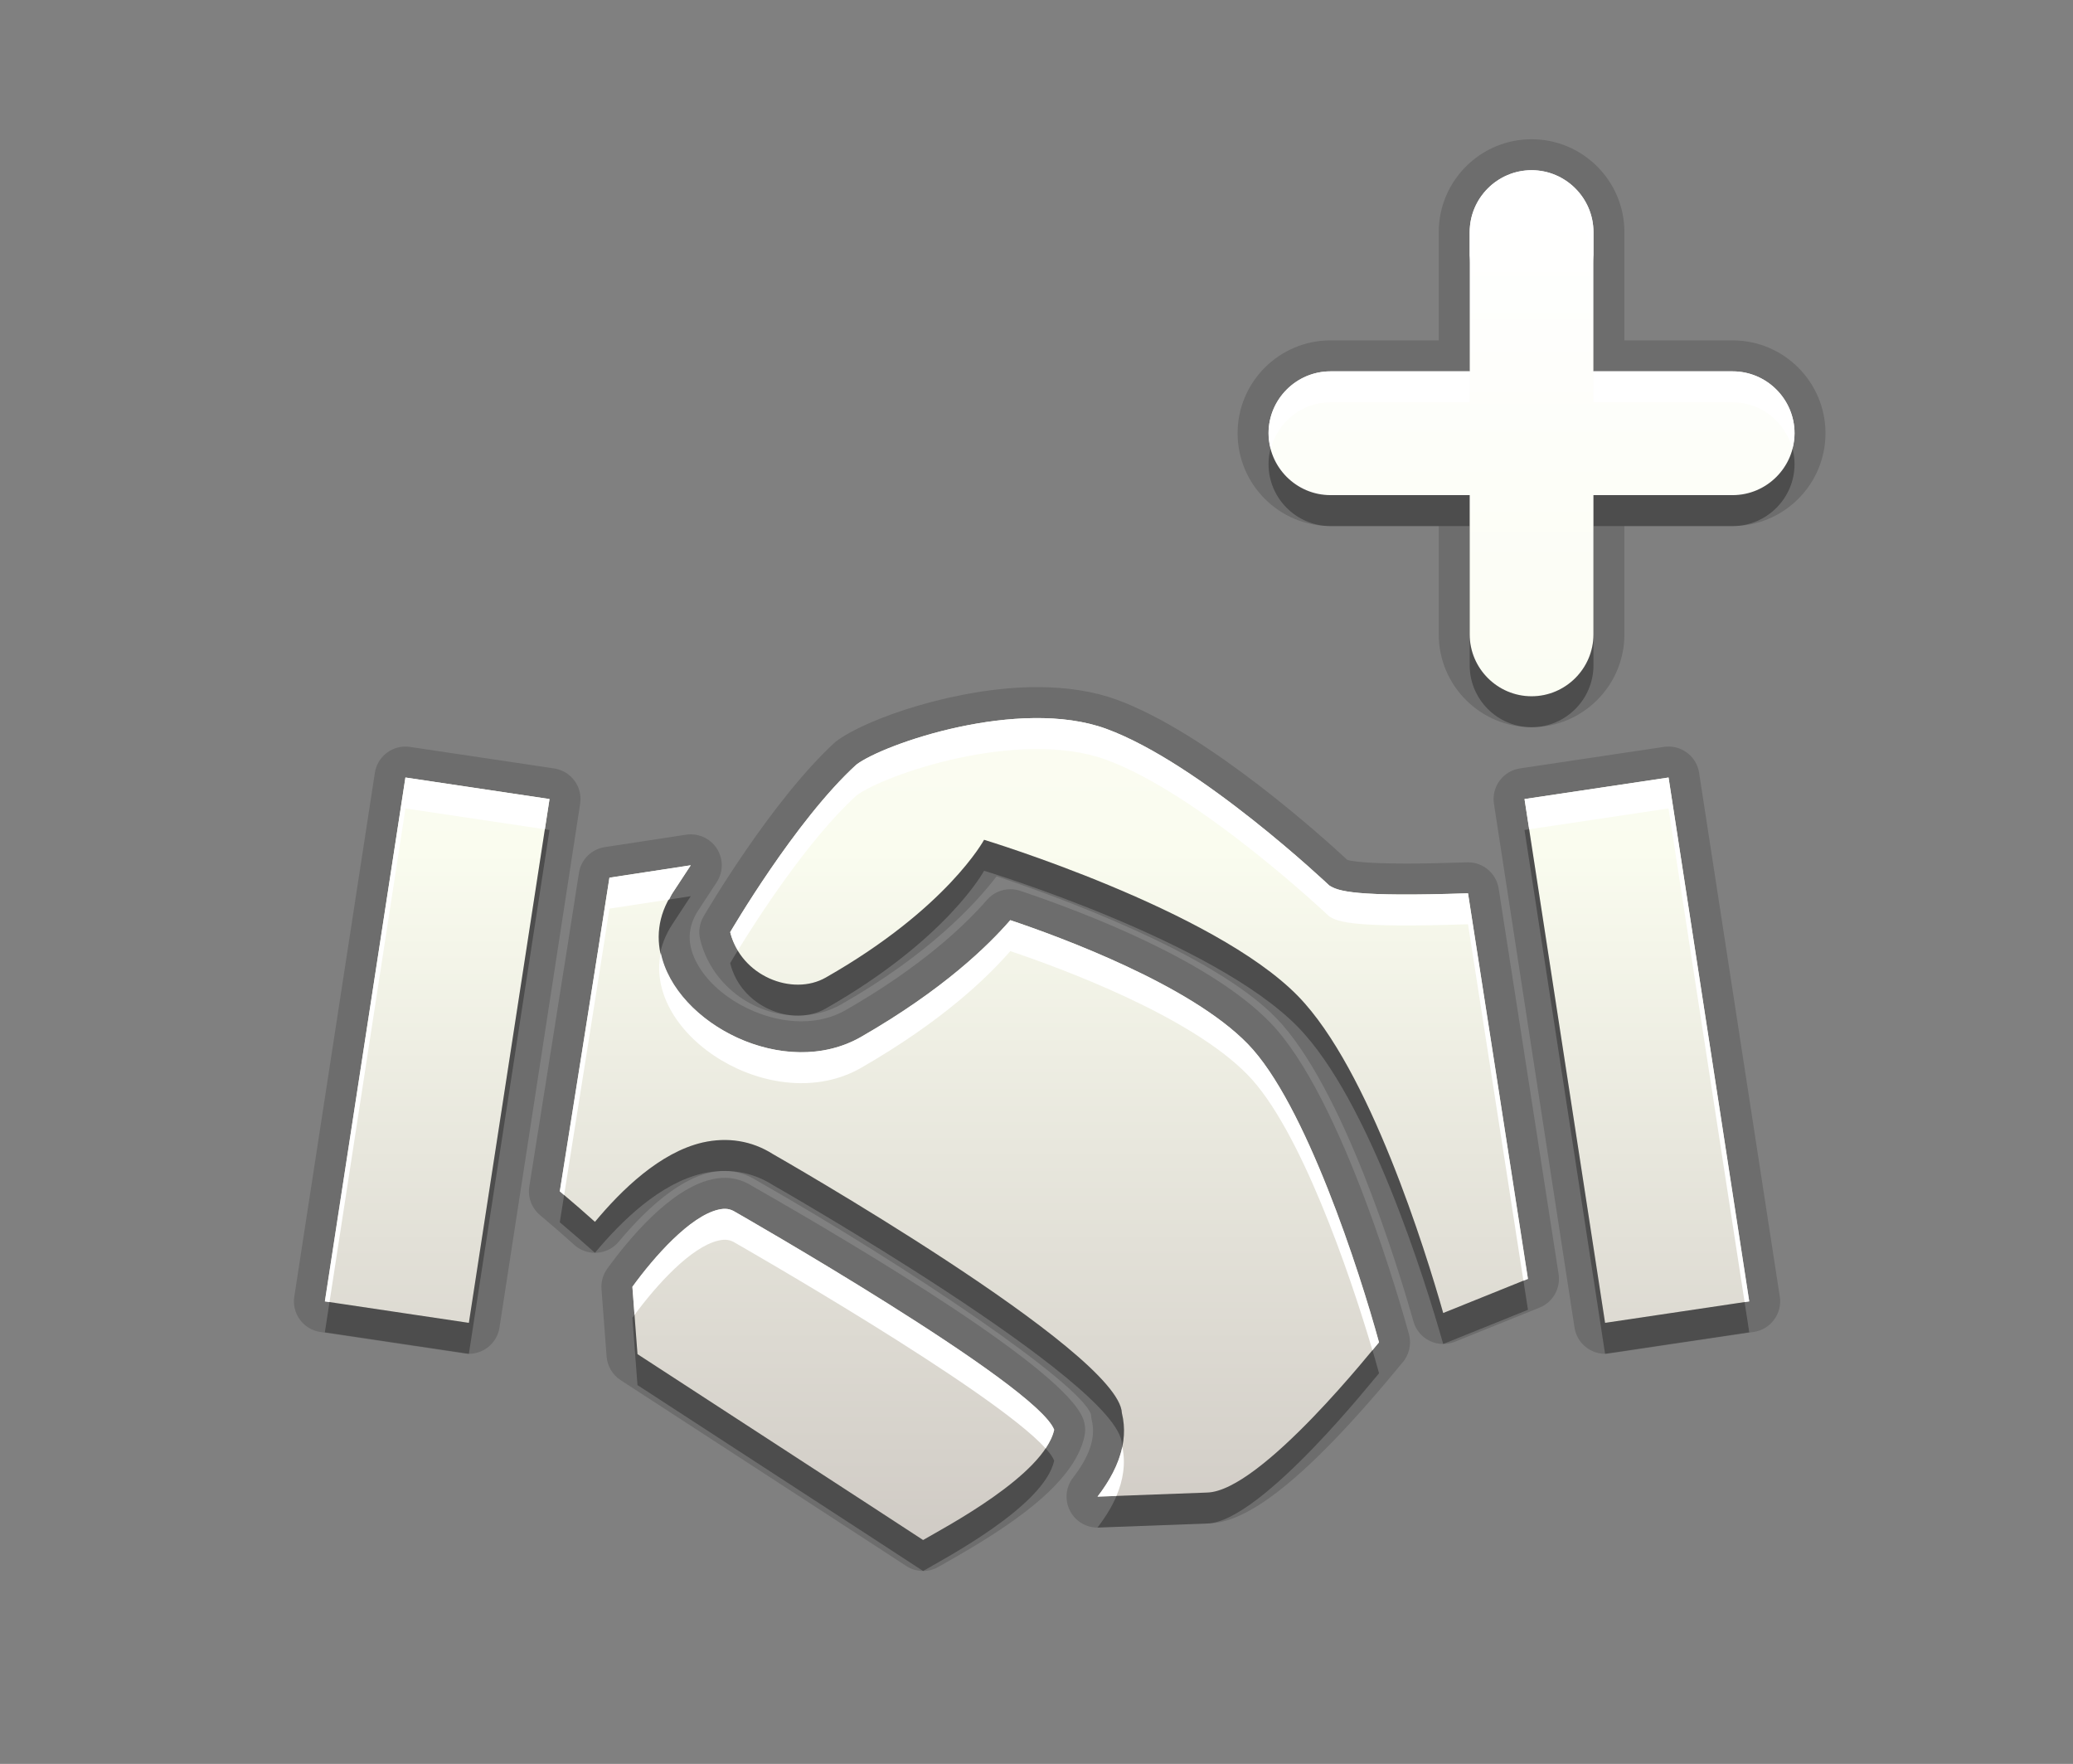 <?xml version="1.0" encoding="utf-8"?>
<!-- Generator: Adobe Illustrator 15.0.0, SVG Export Plug-In  -->
<!DOCTYPE svg PUBLIC "-//W3C//DTD SVG 1.1//EN" "http://www.w3.org/Graphics/SVG/1.1/DTD/svg11.dtd">
<svg version="1.1"
	 xmlns="http://www.w3.org/2000/svg" xmlns:xlink="http://www.w3.org/1999/xlink" xmlns:a="http://ns.adobe.com/AdobeSVGViewerExtensions/3.0/"
	 x="0px" y="0px" width="67px" height="57px" viewBox="0 0 67 57" enable-background="new 0 0 67 57" xml:space="preserve">
<rect x="0" y="0" width="67" height="57" fill="#808080" stroke="none"/>
<defs>
</defs>
<rect id="BOUNDING_BOX_1_" fill="none" width="67" height="57"/>
<path opacity="0.3" d="M23.766,40.166c-0.169-0.107-0.328-0.128-0.55-0.076c-0.916,0.214-2.071,1.518-2.777,2.493
	c0.054,0.688,0.125,1.67,0.165,2.176c0.795,0.519,8.237,5.353,9.231,6.007c0.705-0.412,3.912-2.093,4.236-3.563
	C33.501,45.72,23.766,40.166,23.766,40.166z M10.5,43.054l4.654,0.694l2.606-16.927l-4.657-0.695L10.5,43.054z M32.653,30.735
	c-0.707,0.813-2.151,2.237-4.822,3.772c-3.15,1.806-8.046-1.684-6.096-4.647l0.59-0.899c-1.028,0.156-2.091,0.322-2.628,0.401
	c-0.23,1.515-1.604,10.136-1.604,10.136c0.47,0.395,0.84,0.72,1.136,0.986c0.861-1.034,2.099-2.241,3.474-2.563
	c0.81-0.184,1.596-0.06,2.277,0.373c0,0,11.204,6.384,11.28,8.369c0.239,0.981-0.176,1.905-0.788,2.7l3.539-0.131
	c1.759-0.038,5.493-4.8,5.56-4.855c-0.623-2.275-2.38-7.732-4.242-9.642C38.466,32.82,34.287,31.285,32.653,30.735z M56,13h-4.499
	V8.5c0-1.1-0.899-2-2-2s-2,0.9-2,2V13H43c-1.1,0-2,0.9-2,2s0.9,2,2,2h4.501v4.5c0,1.1,0.899,2,2,2s2-0.9,2-2V17H56c1.1,0,2-0.9,2-2
	S57.1,13,56,13z M49.273,26.821l2.604,16.927l4.659-0.694l-2.608-16.928L49.273,26.821z M42.959,29.611c0,0-4.164-3.946-7.207-5.06
	c-2.822-1.027-7.2,0.491-8.075,1.159c-1.971,1.798-4.077,5.413-4.077,5.413c0.346,1.421,2.017,2.081,3.09,1.466
	c3.924-2.233,5.116-4.451,5.116-4.451s7.418,2.248,10.151,5.056c2.306,2.368,4.117,8.23,4.688,10.236
	c0.987-0.398,2.134-0.861,2.739-1.104c0,0-1.822-11.747-1.937-12.46C43.761,29.992,43.237,29.795,42.959,29.611z"/>
<path opacity="0.15" d="M29.835,50.766c-0.192,0-0.383-0.055-0.55-0.165c-0.673-0.442-4.307-2.805-6.826-4.442l-2.402-1.562
	c-0.26-0.17-0.426-0.45-0.451-0.759l-0.165-2.177c-0.019-0.237,0.048-0.473,0.187-0.664c0.682-0.942,2.025-2.569,3.36-2.881
	c0.154-0.036,0.297-0.054,0.438-0.054c0.311,0,0.605,0.088,0.876,0.26c3.71,2.115,10.095,5.941,10.703,7.522
	c0.07,0.183,0.085,0.382,0.043,0.574c-0.344,1.558-2.449,2.932-4.463,4.07l-0.246,0.14C30.184,50.721,30.009,50.766,29.835,50.766z
	 M35.472,49.364c-0.373,0-0.717-0.208-0.889-0.542c-0.178-0.345-0.141-0.761,0.097-1.068c0.542-0.704,0.741-1.31,0.608-1.853
	c-0.016-0.065-0.025-0.132-0.027-0.199c-0.362-1.014-5.868-4.742-10.776-7.538c-0.354-0.224-0.699-0.324-1.066-0.324
	c-0.16,0-0.327,0.02-0.495,0.058c-0.868,0.202-1.882,0.974-2.926,2.227c-0.174,0.209-0.426,0.338-0.697,0.357
	c-0.024,0.002-0.047,0.003-0.071,0.003c-0.247,0-0.485-0.091-0.669-0.257c-0.289-0.261-0.65-0.578-1.109-0.964
	c-0.269-0.226-0.4-0.576-0.344-0.923c0,0,1.373-8.615,1.603-10.129c0.066-0.435,0.408-0.775,0.843-0.839l2.624-0.4
	c0.05-0.008,0.1-0.011,0.149-0.011c0.337,0,0.656,0.171,0.842,0.46c0.213,0.332,0.211,0.758-0.006,1.088l-0.59,0.899
	c-0.36,0.548-0.377,1.108-0.05,1.714c0.578,1.072,2.031,1.881,3.379,1.881c0.531,0,1.013-0.123,1.434-0.363
	c2.424-1.394,3.82-2.706,4.565-3.562c0.193-0.222,0.47-0.344,0.754-0.344c0.107,0,0.214,0.017,0.319,0.052
	c2.187,0.736,6.144,2.267,8.073,4.251c2.339,2.398,4.276,9.296,4.49,10.075c0.091,0.333,0.003,0.687-0.226,0.938l-0.088,0.106
	c-3.715,4.509-5.312,5.056-6.189,5.075C39.032,49.233,35.483,49.364,35.472,49.364z M51.876,43.748
	c-0.485,0-0.911-0.354-0.987-0.848l-2.604-16.928c-0.04-0.263,0.025-0.531,0.184-0.745c0.157-0.214,0.394-0.356,0.657-0.396
	l4.654-0.695c0.05-0.007,0.1-0.011,0.148-0.011c0.485,0,0.911,0.354,0.987,0.848l2.608,16.928c0.041,0.263-0.025,0.531-0.184,0.745
	c-0.157,0.215-0.395,0.357-0.657,0.396l-4.659,0.694C51.975,43.744,51.925,43.748,51.876,43.748z M15.156,43.748
	c-0.049,0-0.099-0.004-0.149-0.011l-4.654-0.694c-0.263-0.039-0.5-0.182-0.658-0.396c-0.158-0.214-0.224-0.481-0.183-0.745
	l2.604-16.928c0.076-0.494,0.501-0.848,0.987-0.848c0.049,0,0.099,0.003,0.149,0.011l4.657,0.695c0.263,0.04,0.5,0.182,0.658,0.396
	c0.158,0.214,0.224,0.482,0.183,0.746L16.143,42.9C16.066,43.395,15.641,43.748,15.156,43.748z M46.645,43.431
	c-0.15,0-0.301-0.034-0.439-0.102c-0.255-0.125-0.445-0.352-0.522-0.625c-0.494-1.739-2.276-7.588-4.442-9.813
	c-2.057-2.112-7.168-3.952-9.032-4.573c-0.689,0.901-2.199,2.531-5.024,4.139c-0.411,0.235-0.896,0.361-1.397,0.361
	c-1.483,0-2.812-1.034-3.159-2.46c-0.061-0.251-0.022-0.517,0.108-0.74c0.089-0.152,2.207-3.768,4.267-5.647
	c0.981-0.753,3.948-1.767,6.516-1.767c0.967,0,1.833,0.137,2.575,0.407c2.964,1.085,6.762,4.537,7.449,5.177
	c0.117,0.035,0.541,0.118,1.907,0.118c0.525,0,1.17-0.012,1.963-0.039c0.012,0,0.023,0,0.034,0c0.489,0,0.909,0.355,0.987,0.842
	c0.114,0.713,1.938,12.465,1.938,12.465c0.071,0.46-0.185,0.909-0.617,1.082l-2.736,1.103
	C46.898,43.406,46.771,43.431,46.645,43.431z M49.501,23.5c-1.654,0-3-1.346-3-3V17H43c-1.654,0-3-1.346-3-3s1.346-3,3-3h3.501V7.5
	c0-1.654,1.346-3,3-3s3,1.346,3,3V11H56c1.654,0,3,1.346,3,3s-1.346,3-3,3h-3.499v3.5C52.501,22.154,51.155,23.5,49.501,23.5z"/>
<path opacity="0.15" d="M23.766,39.166c-0.169-0.107-0.328-0.128-0.55-0.076c-0.916,0.214-2.071,1.518-2.777,2.493
	c0.054,0.688,0.125,1.67,0.165,2.176c0.795,0.519,8.237,5.353,9.231,6.007c0.705-0.412,3.912-2.093,4.236-3.563
	C33.501,44.72,23.766,39.166,23.766,39.166z M10.5,42.054l4.654,0.694l2.606-16.927l-4.657-0.695L10.5,42.054z M32.653,29.735
	c-0.707,0.813-2.151,2.237-4.822,3.772c-3.15,1.806-8.046-1.684-6.096-4.647l0.59-0.899c-1.028,0.155-2.091,0.322-2.628,0.401
	c-0.23,1.515-1.604,10.136-1.604,10.136c0.47,0.395,0.84,0.72,1.136,0.986c0.861-1.034,2.099-2.241,3.474-2.563
	c0.81-0.184,1.596-0.06,2.277,0.373c0,0,11.204,6.384,11.28,8.369c0.239,0.981-0.176,1.905-0.788,2.7l3.539-0.131
	c1.759-0.038,5.493-4.8,5.56-4.855c-0.623-2.275-2.38-7.732-4.242-9.642C38.466,31.82,34.287,30.285,32.653,29.735z M56,12h-4.499
	V7.5c0-1.1-0.899-2-2-2s-2,0.9-2,2V12H43c-1.1,0-2,0.9-2,2s0.9,2,2,2h4.501v4.5c0,1.1,0.899,2,2,2s2-0.9,2-2V16H56c1.1,0,2-0.9,2-2
	S57.1,12,56,12z M49.273,25.821l2.604,16.927l4.659-0.694l-2.608-16.928L49.273,25.821z M42.959,28.611c0,0-4.164-3.946-7.207-5.06
	c-2.822-1.027-7.2,0.491-8.075,1.159c-1.971,1.798-4.077,5.413-4.077,5.413c0.346,1.421,2.017,2.081,3.09,1.466
	c3.924-2.233,5.116-4.451,5.116-4.451s7.418,2.248,10.151,5.056c2.306,2.368,4.117,8.23,4.688,10.236
	c0.987-0.398,2.134-0.861,2.739-1.104c0,0-1.822-11.747-1.937-12.46C43.761,28.992,43.237,28.795,42.959,28.611z"/>
<linearGradient id="SVGID_1_" gradientUnits="userSpaceOnUse" x1="34.25" y1="49.766" x2="34.25" y2="5.5">
	<stop  offset="0" style="stop-color:#D0CBC5"/>
	<stop  offset="0.503" style="stop-color:#FAFCEF"/>
	<stop  offset="0.969" style="stop-color:#FFFFFF"/>
</linearGradient>
<path fill="url(#SVGID_1_)" d="M23.766,39.166c-0.169-0.107-0.328-0.128-0.55-0.076c-0.916,0.214-2.071,1.518-2.777,2.493
	c0.054,0.688,0.125,1.67,0.165,2.176c0.795,0.519,8.237,5.353,9.231,6.007c0.705-0.412,3.912-2.093,4.236-3.563
	C33.501,44.72,23.766,39.166,23.766,39.166z M10.5,42.054l4.654,0.694l2.606-16.927l-4.657-0.695L10.5,42.054z M32.653,29.735
	c-0.707,0.813-2.151,2.237-4.822,3.772c-3.15,1.806-8.046-1.684-6.096-4.647l0.59-0.899c-1.028,0.155-2.091,0.322-2.628,0.401
	c-0.23,1.515-1.604,10.136-1.604,10.136c0.47,0.395,0.84,0.72,1.136,0.986c0.861-1.034,2.099-2.241,3.474-2.563
	c0.81-0.184,1.596-0.06,2.277,0.373c0,0,11.204,6.384,11.28,8.369c0.239,0.981-0.176,1.905-0.788,2.7l3.539-0.131
	c1.759-0.038,5.493-4.8,5.56-4.855c-0.623-2.275-2.38-7.732-4.242-9.642C38.466,31.82,34.287,30.285,32.653,29.735z M56,12h-4.499
	V7.5c0-1.1-0.899-2-2-2s-2,0.9-2,2V12H43c-1.1,0-2,0.9-2,2s0.9,2,2,2h4.501v4.5c0,1.1,0.899,2,2,2s2-0.9,2-2V16H56c1.1,0,2-0.9,2-2
	S57.1,12,56,12z M49.273,25.821l2.604,16.927l4.659-0.694l-2.608-16.928L49.273,25.821z M42.959,28.611c0,0-4.164-3.946-7.207-5.06
	c-2.822-1.027-7.2,0.491-8.075,1.159c-1.971,1.798-4.077,5.413-4.077,5.413c0.346,1.421,2.017,2.081,3.09,1.466
	c3.924-2.233,5.116-4.451,5.116-4.451s7.418,2.248,10.151,5.056c2.306,2.368,4.117,8.23,4.688,10.236
	c0.987-0.398,2.134-0.861,2.739-1.104c0,0-1.822-11.747-1.937-12.46C43.761,28.992,43.237,28.795,42.959,28.611z"/>
<path fill="#FFFFFF" d="M43,13h4.501v-1H43c-1.1,0-2,0.9-2,2c0,0.173,0.029,0.339,0.071,0.5C41.296,13.641,42.074,13,43,13z"/>
<path fill="#FFFFFF" d="M19.697,29.362c0.416-0.062,1.146-0.175,1.932-0.295c0.038-0.069,0.062-0.139,0.106-0.207l0.59-0.899
	c-1.028,0.155-2.091,0.322-2.628,0.401c-0.23,1.515-1.604,10.136-1.604,10.136c0.052,0.044,0.091,0.078,0.14,0.12
	C18.588,36.388,19.512,30.58,19.697,29.362z"/>
<path fill="#FFFFFF" d="M36.274,46.751c-0.119,0.576-0.423,1.12-0.803,1.613l0.612-0.022C36.298,47.839,36.388,47.305,36.274,46.751
	z"/>
<path fill="#FFFFFF" d="M49.501,6.5c1.101,0,2,0.9,2,2v-1c0-1.1-0.899-2-2-2s-2,0.9-2,2v1C47.501,7.4,48.4,6.5,49.501,6.5z"/>
<path fill="#FFFFFF" d="M51.501,13H56c0.926,0,1.704,0.641,1.929,1.5C57.971,14.339,58,14.173,58,14c0-1.1-0.9-2-2-2h-4.499V13z"/>
<path fill="#FFFFFF" d="M32.653,29.735c-0.707,0.813-2.151,2.237-4.822,3.772c-2.472,1.417-6.003-0.428-6.475-2.719
	c-0.563,2.699,3.649,5.338,6.475,3.719c2.671-1.535,4.115-2.96,4.822-3.772c1.634,0.55,5.813,2.085,7.675,4.001
	c1.684,1.726,3.278,6.344,4.029,8.897c0.126-0.152,0.204-0.248,0.213-0.256c-0.623-2.275-2.38-7.732-4.242-9.642
	C38.466,31.82,34.287,30.285,32.653,29.735z"/>
<polygon fill="#FFFFFF" points="49.273,25.821 49.424,26.798 53.928,26.125 56.386,42.076 56.536,42.054 53.928,25.125 "/>
<path fill="#FFFFFF" d="M42.959,28.611c0,0-4.164-3.946-7.207-5.06c-2.822-1.027-7.2,0.491-8.075,1.159
	c-1.971,1.798-4.077,5.413-4.077,5.413c0.052,0.216,0.143,0.407,0.25,0.586c0.611-0.997,2.26-3.569,3.827-4.999
	c0.875-0.667,5.253-2.186,8.075-1.159c3.043,1.114,7.207,5.06,7.207,5.06c0.278,0.184,0.802,0.381,4.488,0.256
	c0.095,0.59,1.356,8.723,1.79,11.519c0.046-0.019,0.105-0.042,0.146-0.059c0,0-1.822-11.747-1.937-12.46
	C43.761,28.992,43.237,28.795,42.959,28.611z"/>
<polygon fill="#FFFFFF" points="10.5,42.054 10.65,42.076 13.104,26.125 17.61,26.798 17.761,25.821 13.104,25.125 "/>
<path fill="#FFFFFF" d="M23.766,39.166c-0.169-0.107-0.328-0.128-0.55-0.076c-0.916,0.214-2.071,1.518-2.777,2.493
	c0.021,0.272,0.045,0.591,0.069,0.908c0.71-0.964,1.82-2.194,2.708-2.401c0.222-0.052,0.381-0.031,0.55,0.076
	c0,0,8.332,4.754,10.028,6.639c0.135-0.202,0.234-0.403,0.278-0.602C33.501,44.72,23.766,39.166,23.766,39.166z"/>
</svg>
